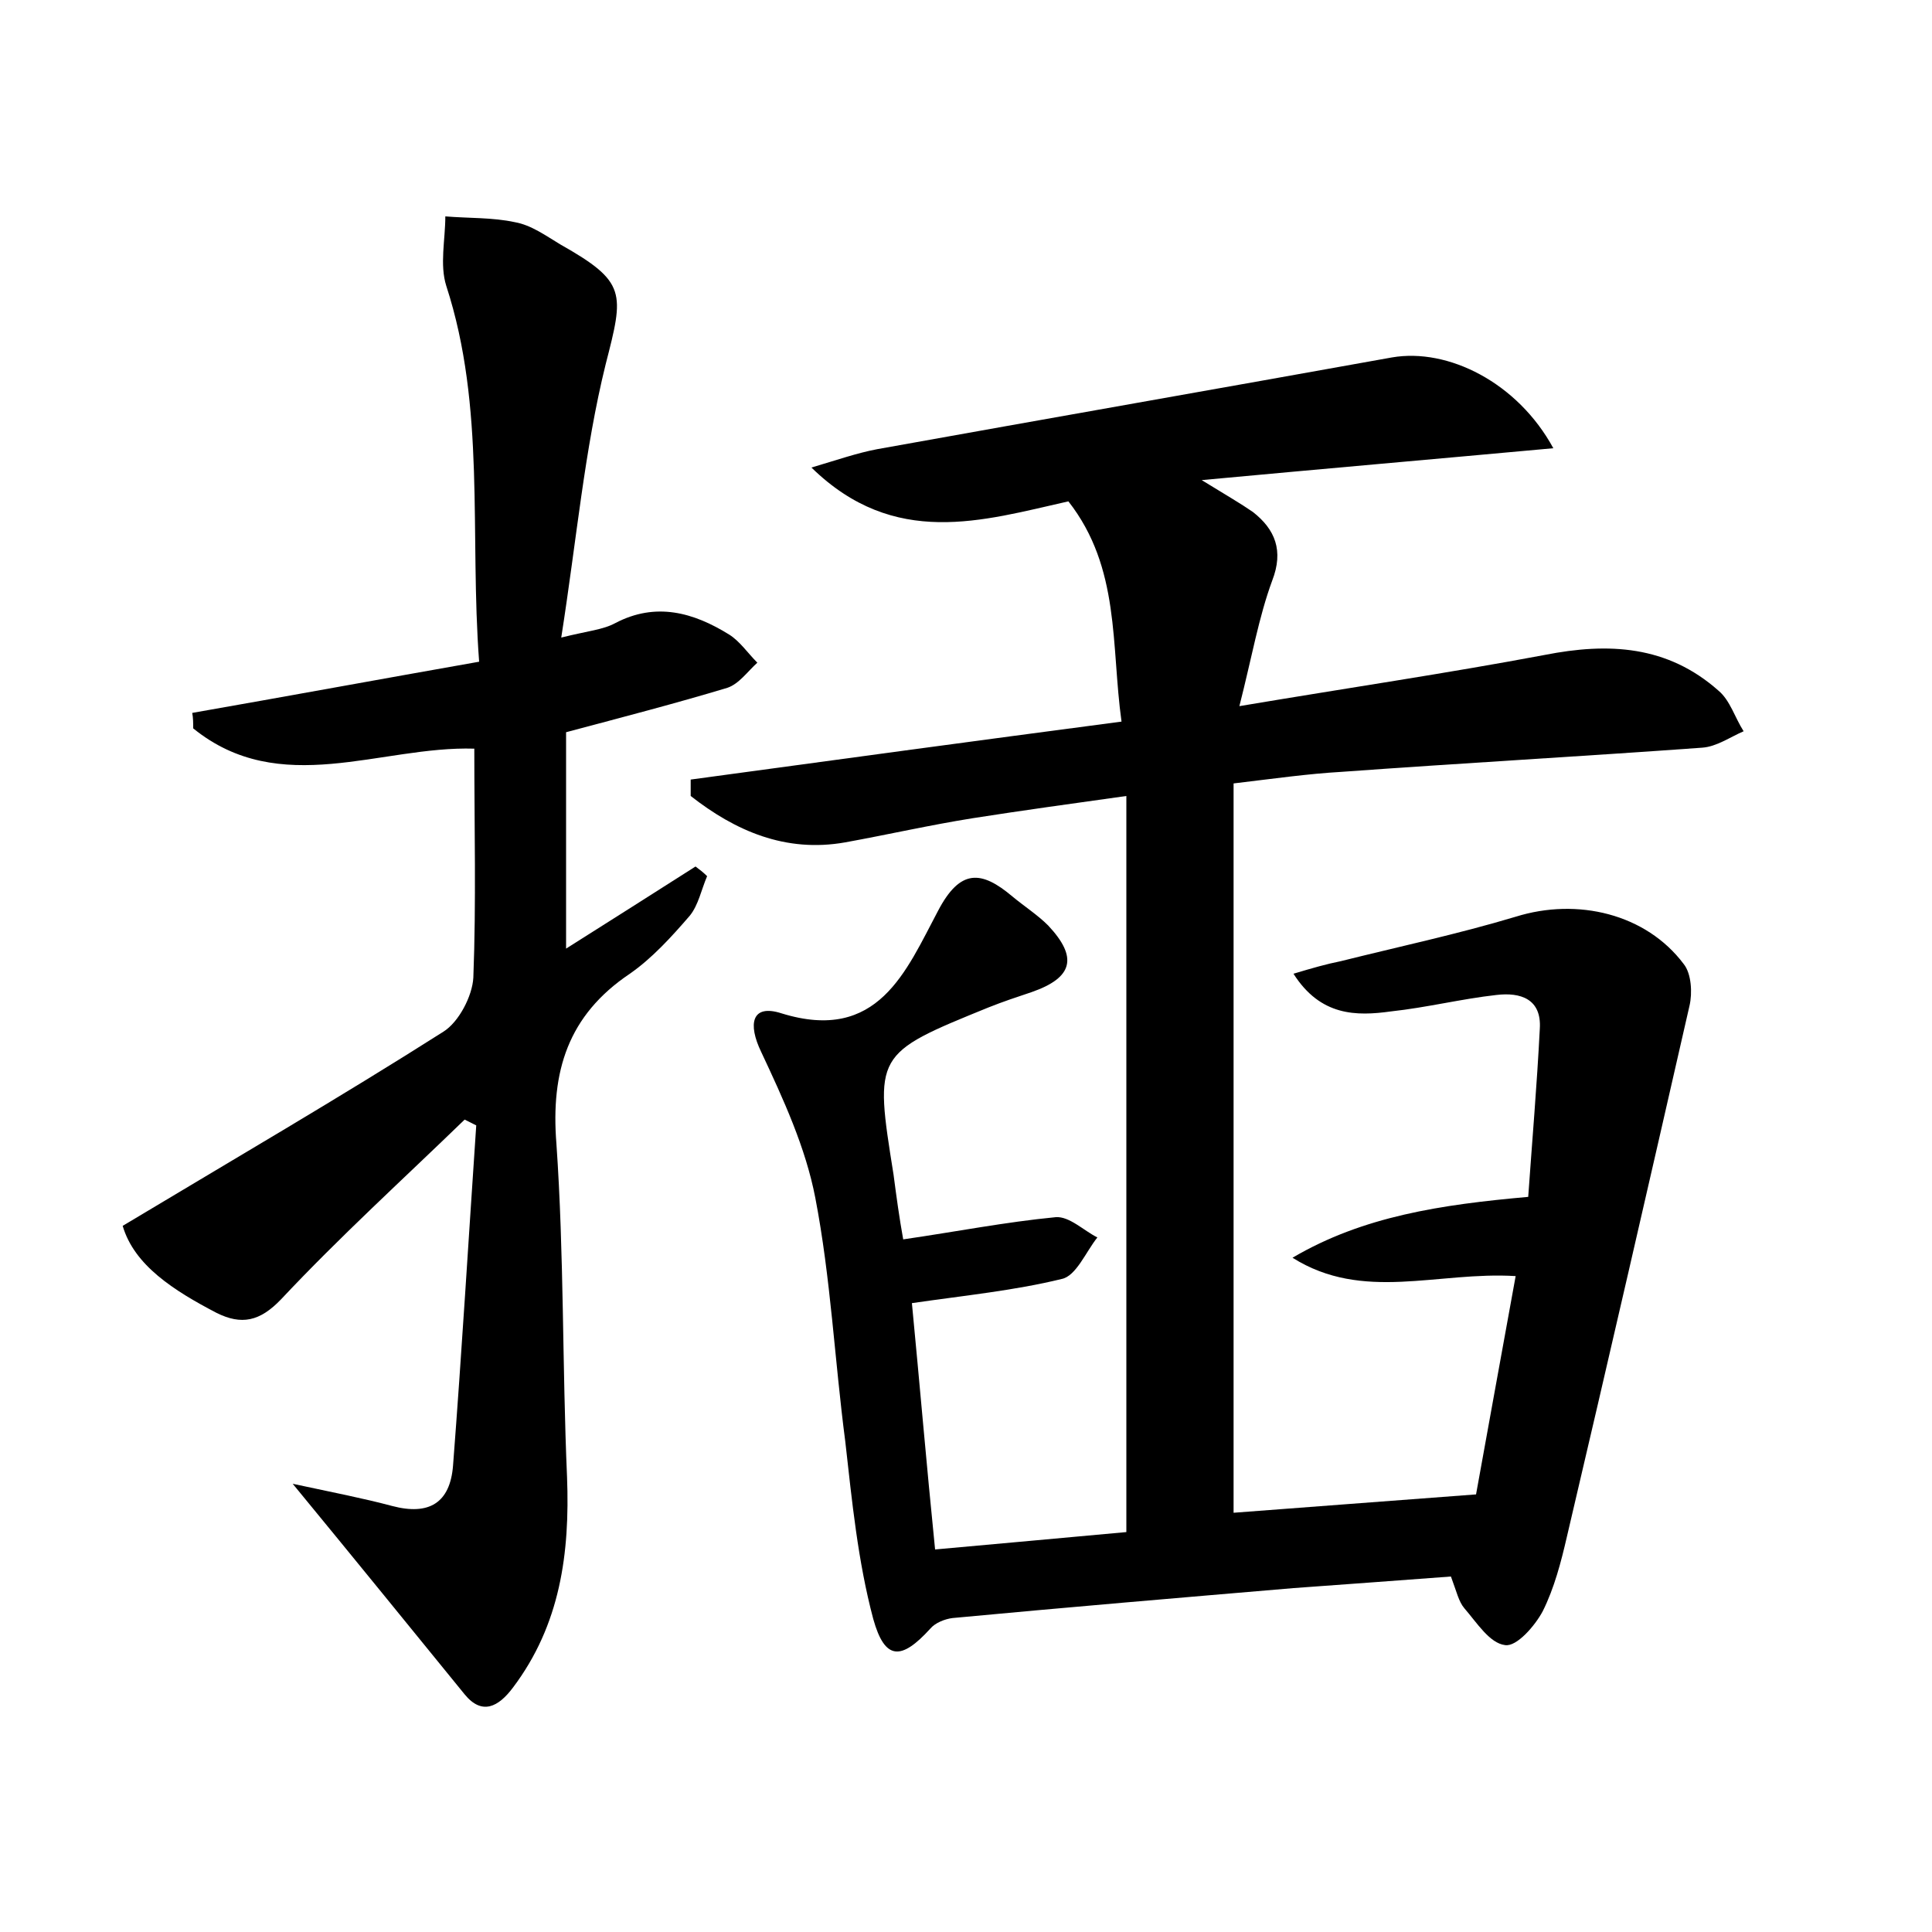 <?xml version="1.0" encoding="utf-8"?>
<!-- Generator: Adobe Illustrator 22.0.0, SVG Export Plug-In . SVG Version: 6.00 Build 0)  -->
<svg version="1.1" id="图层_1" xmlns="http://www.w3.org/2000/svg" xmlns:xlink="http://www.w3.org/1999/xlink" x="0px" y="0px"
	 viewBox="0 0 200 200" style="enable-background:new 0 0 200 200;" xml:space="preserve">
<style type="text/css">
	.st1{fill:#010000;}
	.st4{fill:#fbfafc;}
</style>
<g>
	
	<path d="M93.5,128.3c5.5-0.8,10.6-1.8,15.8-2.3c1.4-0.1,2.9,1.4,4.3,2.1c-1.2,1.5-2.2,4-3.7,4.3c-4.9,1.2-10,1.7-15.5,2.5
		c0.8,8.3,1.5,16.6,2.4,25.5c6.7-0.6,13.2-1.2,19.8-1.8c0-25.3,0-50.3,0-76.2c-5.7,0.8-10.8,1.5-15.9,2.3c-4.4,0.7-8.8,1.7-13.2,2.5
		c-6.2,1.1-11.4-1.2-16-4.8c0-0.6,0-1.1,0-1.7c14.7-2,29.4-4,44.6-6c-1.1-7.9-0.1-15.9-5.5-22.8c-8.9,2-18,4.9-26.6-3.5
		c2.7-0.8,4.7-1.5,6.8-1.9c17.8-3.2,35.5-6.3,53.3-9.5c5.8-1,13,2.6,16.7,9.4c-12,1.1-23.5,2.1-36.4,3.3c2.6,1.6,4,2.4,5.3,3.3
		c2.3,1.8,3.2,4,2,7.1c-1.4,3.8-2.1,7.9-3.4,13c11.3-1.9,21.5-3.4,31.6-5.3c6.6-1.3,12.7-1,18,3.7c1.2,1,1.7,2.8,2.6,4.2
		c-1.4,0.6-2.8,1.6-4.3,1.7c-12.4,0.9-24.9,1.6-37.3,2.5c-3.5,0.2-7,0.7-11.2,1.2c0,25.2,0,50.2,0,75.5c7.8-0.6,15.9-1.2,25.1-1.9
		c1.2-6.6,2.6-14.4,4.1-22.6c-8.1-0.5-15.8,2.7-23.1-1.9c7.3-4.3,15.4-5.5,24.4-6.3c0.4-5.7,0.9-11.5,1.2-17.4
		c0.2-3.1-2-3.8-4.5-3.5c-3.6,0.4-7.2,1.3-10.9,1.7c-3.6,0.5-7.3,0.5-10.1-3.9c2-0.6,3.4-1,4.9-1.3c6-1.5,12.1-2.8,18.1-4.6
		c6.4-2,13.5-0.3,17.4,4.9c0.8,1,0.9,3,0.6,4.3c-4.2,18.4-8.4,36.7-12.7,55c-0.6,2.6-1.3,5.3-2.5,7.7c-0.8,1.5-2.7,3.7-3.9,3.5
		c-1.6-0.2-2.9-2.3-4.2-3.8c-0.6-0.7-0.8-1.7-1.4-3.3c-5.3,0.4-10.8,0.8-16.3,1.2c-11.8,1-23.6,2-35.3,3.1c-0.8,0.1-1.8,0.5-2.3,1.1
		c-3,3.3-4.7,3.3-5.9-1c-1.6-6-2.2-12.2-2.9-18.4c-1.1-8.4-1.5-16.9-3.1-25.2c-1-5.2-3.3-10.2-5.6-15.1c-1.4-2.9-1-5,2.1-4
		c10,3.1,12.9-4.4,16.2-10.6c2.3-4.4,4.5-4.2,7.7-1.5c1.2,1,2.6,1.9,3.7,3c3.1,3.3,2.6,5.4-1.7,6.9c-1.5,0.5-3,1-4.5,1.6
		c-11.8,4.8-11.8,4.8-9.8,17.3C92.8,123.9,93.1,126.1,93.5,128.3z"/>
	<path d="M30.3,153.6c4.2,0.9,7.3,1.5,10.3,2.3c3.8,1,6-0.3,6.3-4.2c0.9-11.7,1.6-23.4,2.4-35.2c-0.4-0.2-0.8-0.4-1.2-0.6
		c-6.4,6.2-12.9,12.1-19,18.6c-2.2,2.3-4.1,2.7-6.7,1.4c-4.4-2.3-8.5-4.9-9.7-9c11.5-6.9,22.5-13.3,33.2-20.1c1.6-1,3-3.7,3.1-5.6
		c0.3-7.8,0.1-15.6,0.1-23.7C39.4,77.2,29,82.7,20,75.4c0-0.5,0-1.1-0.1-1.6c9.7-1.7,19.5-3.5,29.7-5.3c-1-13.3,0.7-26.3-3.4-38.9
		c-0.7-2.2-0.1-4.8-0.1-7.2c2.4,0.2,4.9,0.1,7.2,0.6c1.7,0.3,3.2,1.4,4.7,2.3c6.9,3.9,6.6,5,4.7,12.4c-2.2,8.9-3,18.1-4.6,28.3
		c2.8-0.7,4.3-0.8,5.6-1.5c4.2-2.2,8.1-1.1,11.8,1.2c1.1,0.7,1.9,1.9,2.9,2.9c-1,0.9-1.9,2.2-3.1,2.6c-5.3,1.6-10.7,3-16.7,4.6
		c0,7,0,14.4,0,22.4c4.6-2.9,9-5.7,13.4-8.5c0.4,0.3,0.8,0.6,1.2,1c-0.6,1.4-0.9,3-1.8,4.1c-1.9,2.2-3.9,4.4-6.2,6
		c-6.4,4.3-8.2,10.1-7.6,17.6c0.8,11.5,0.6,23,1.1,34.5c0.3,7.9-0.7,15.3-5.6,21.8c-1.5,2-3.2,2.9-5,0.7
		C42.4,168.4,36.8,161.5,30.3,153.6z"/>
</g>
</svg>
